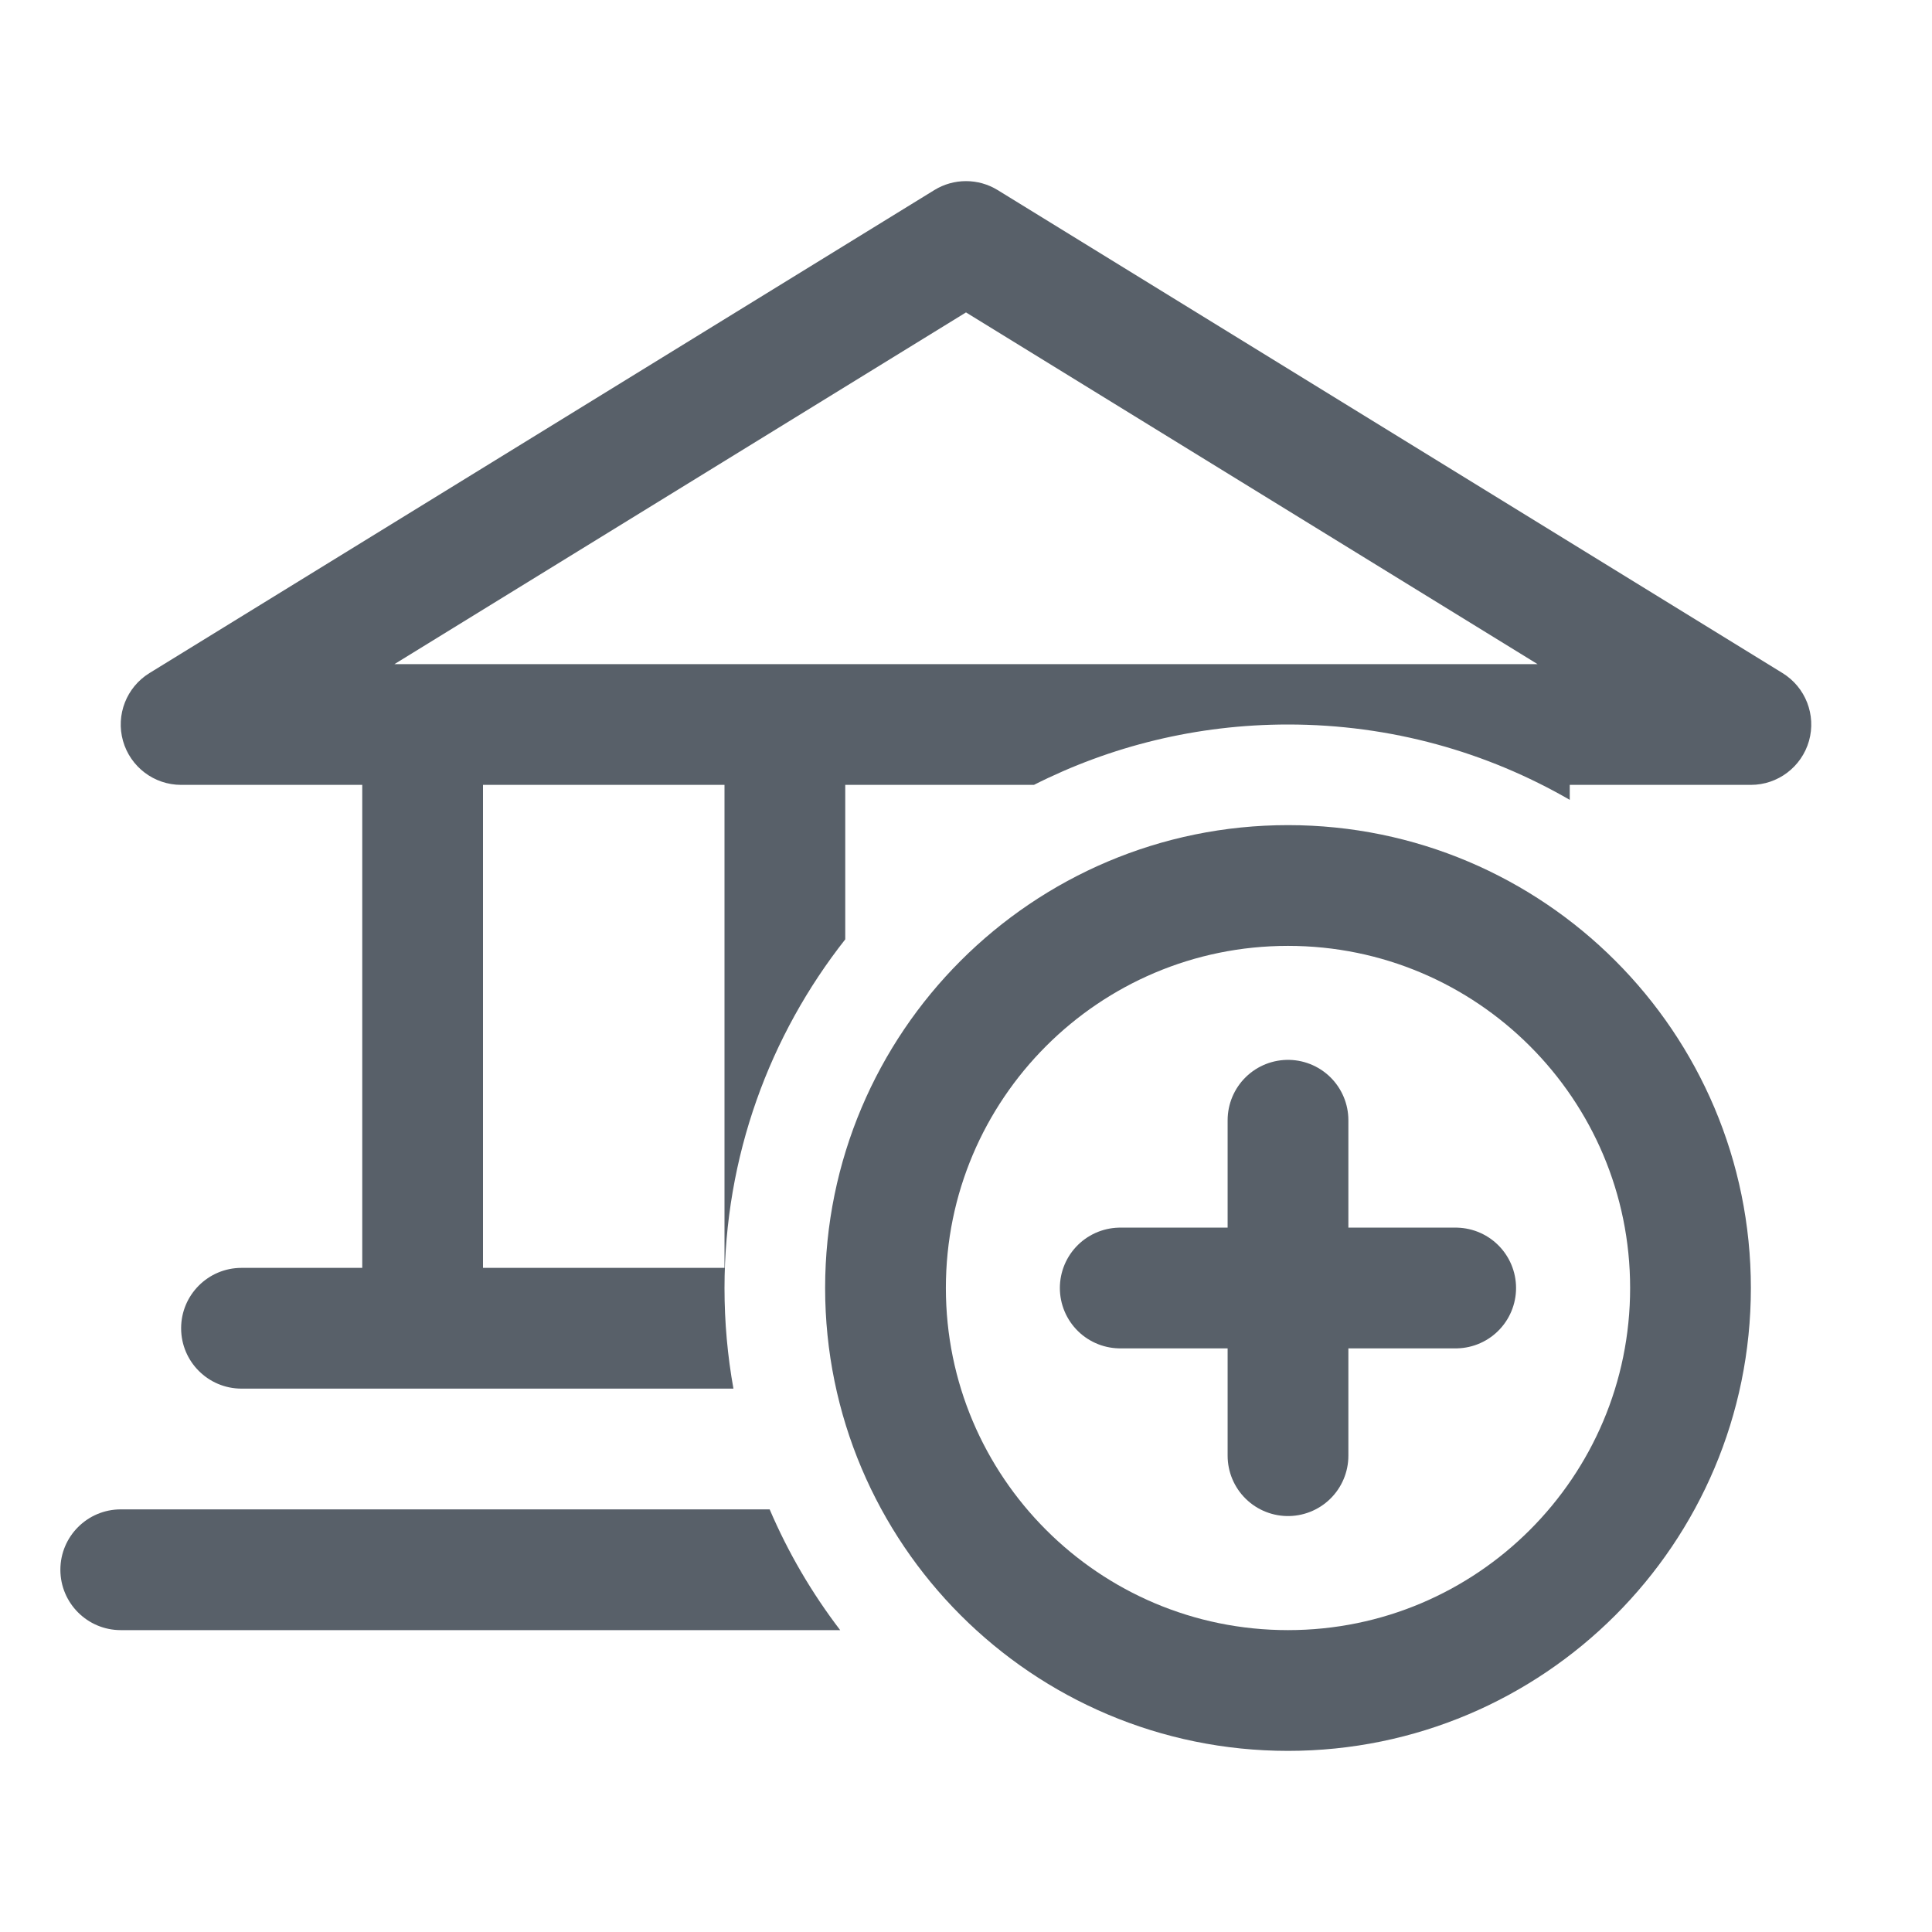 <svg width="24" height="24" viewBox="0 0 24 24" fill="none" xmlns="http://www.w3.org/2000/svg">
<path fill-rule="evenodd" clip-rule="evenodd" d="M12.393 2.361C12.152 2.213 11.848 2.213 11.607 2.361L1.857 8.361C1.571 8.537 1.437 8.881 1.528 9.204C1.62 9.527 1.914 9.75 2.25 9.75H4.5V15.75H3C2.586 15.75 2.25 16.086 2.25 16.5C2.25 16.914 2.586 17.25 3 17.25H5.25H9.111C9.038 16.844 9 16.427 9 16C9 14.365 9.561 12.861 10.5 11.669V9.75H12.844C13.793 9.27 14.865 9 16 9C17.275 9 18.47 9.341 19.5 9.936V9.75H21.75C22.085 9.75 22.38 9.527 22.472 9.204C22.563 8.881 22.429 8.537 22.143 8.361L12.393 2.361ZM9.561 18.75C9.791 19.288 10.086 19.791 10.437 20.25H1.5C1.086 20.25 0.75 19.914 0.75 19.5C0.75 19.086 1.086 18.75 1.5 18.75H9.561ZM9 15.75V9.75H6V15.75H9ZM19.1 8.25H18.75H14.25H9.75H5.25H4.9L12 3.881L19.1 8.25Z" fill="#586069"/>
<path d="M16 21C18.761 21 21 18.761 21 16C21 13.239 18.761 11 16 11C13.239 11 11 13.239 11 16C11 18.761 13.239 21 16 21Z" stroke="#586069" stroke-width="1.5" stroke-miterlimit="10"/>
<path d="M13.916 16H18.083" stroke="#586069" stroke-width="1.5" stroke-linecap="round" stroke-linejoin="round"/>
<path d="M16 13.916V18.083" stroke="#586069" stroke-width="1.5" stroke-linecap="round" stroke-linejoin="round"/>
</svg>
